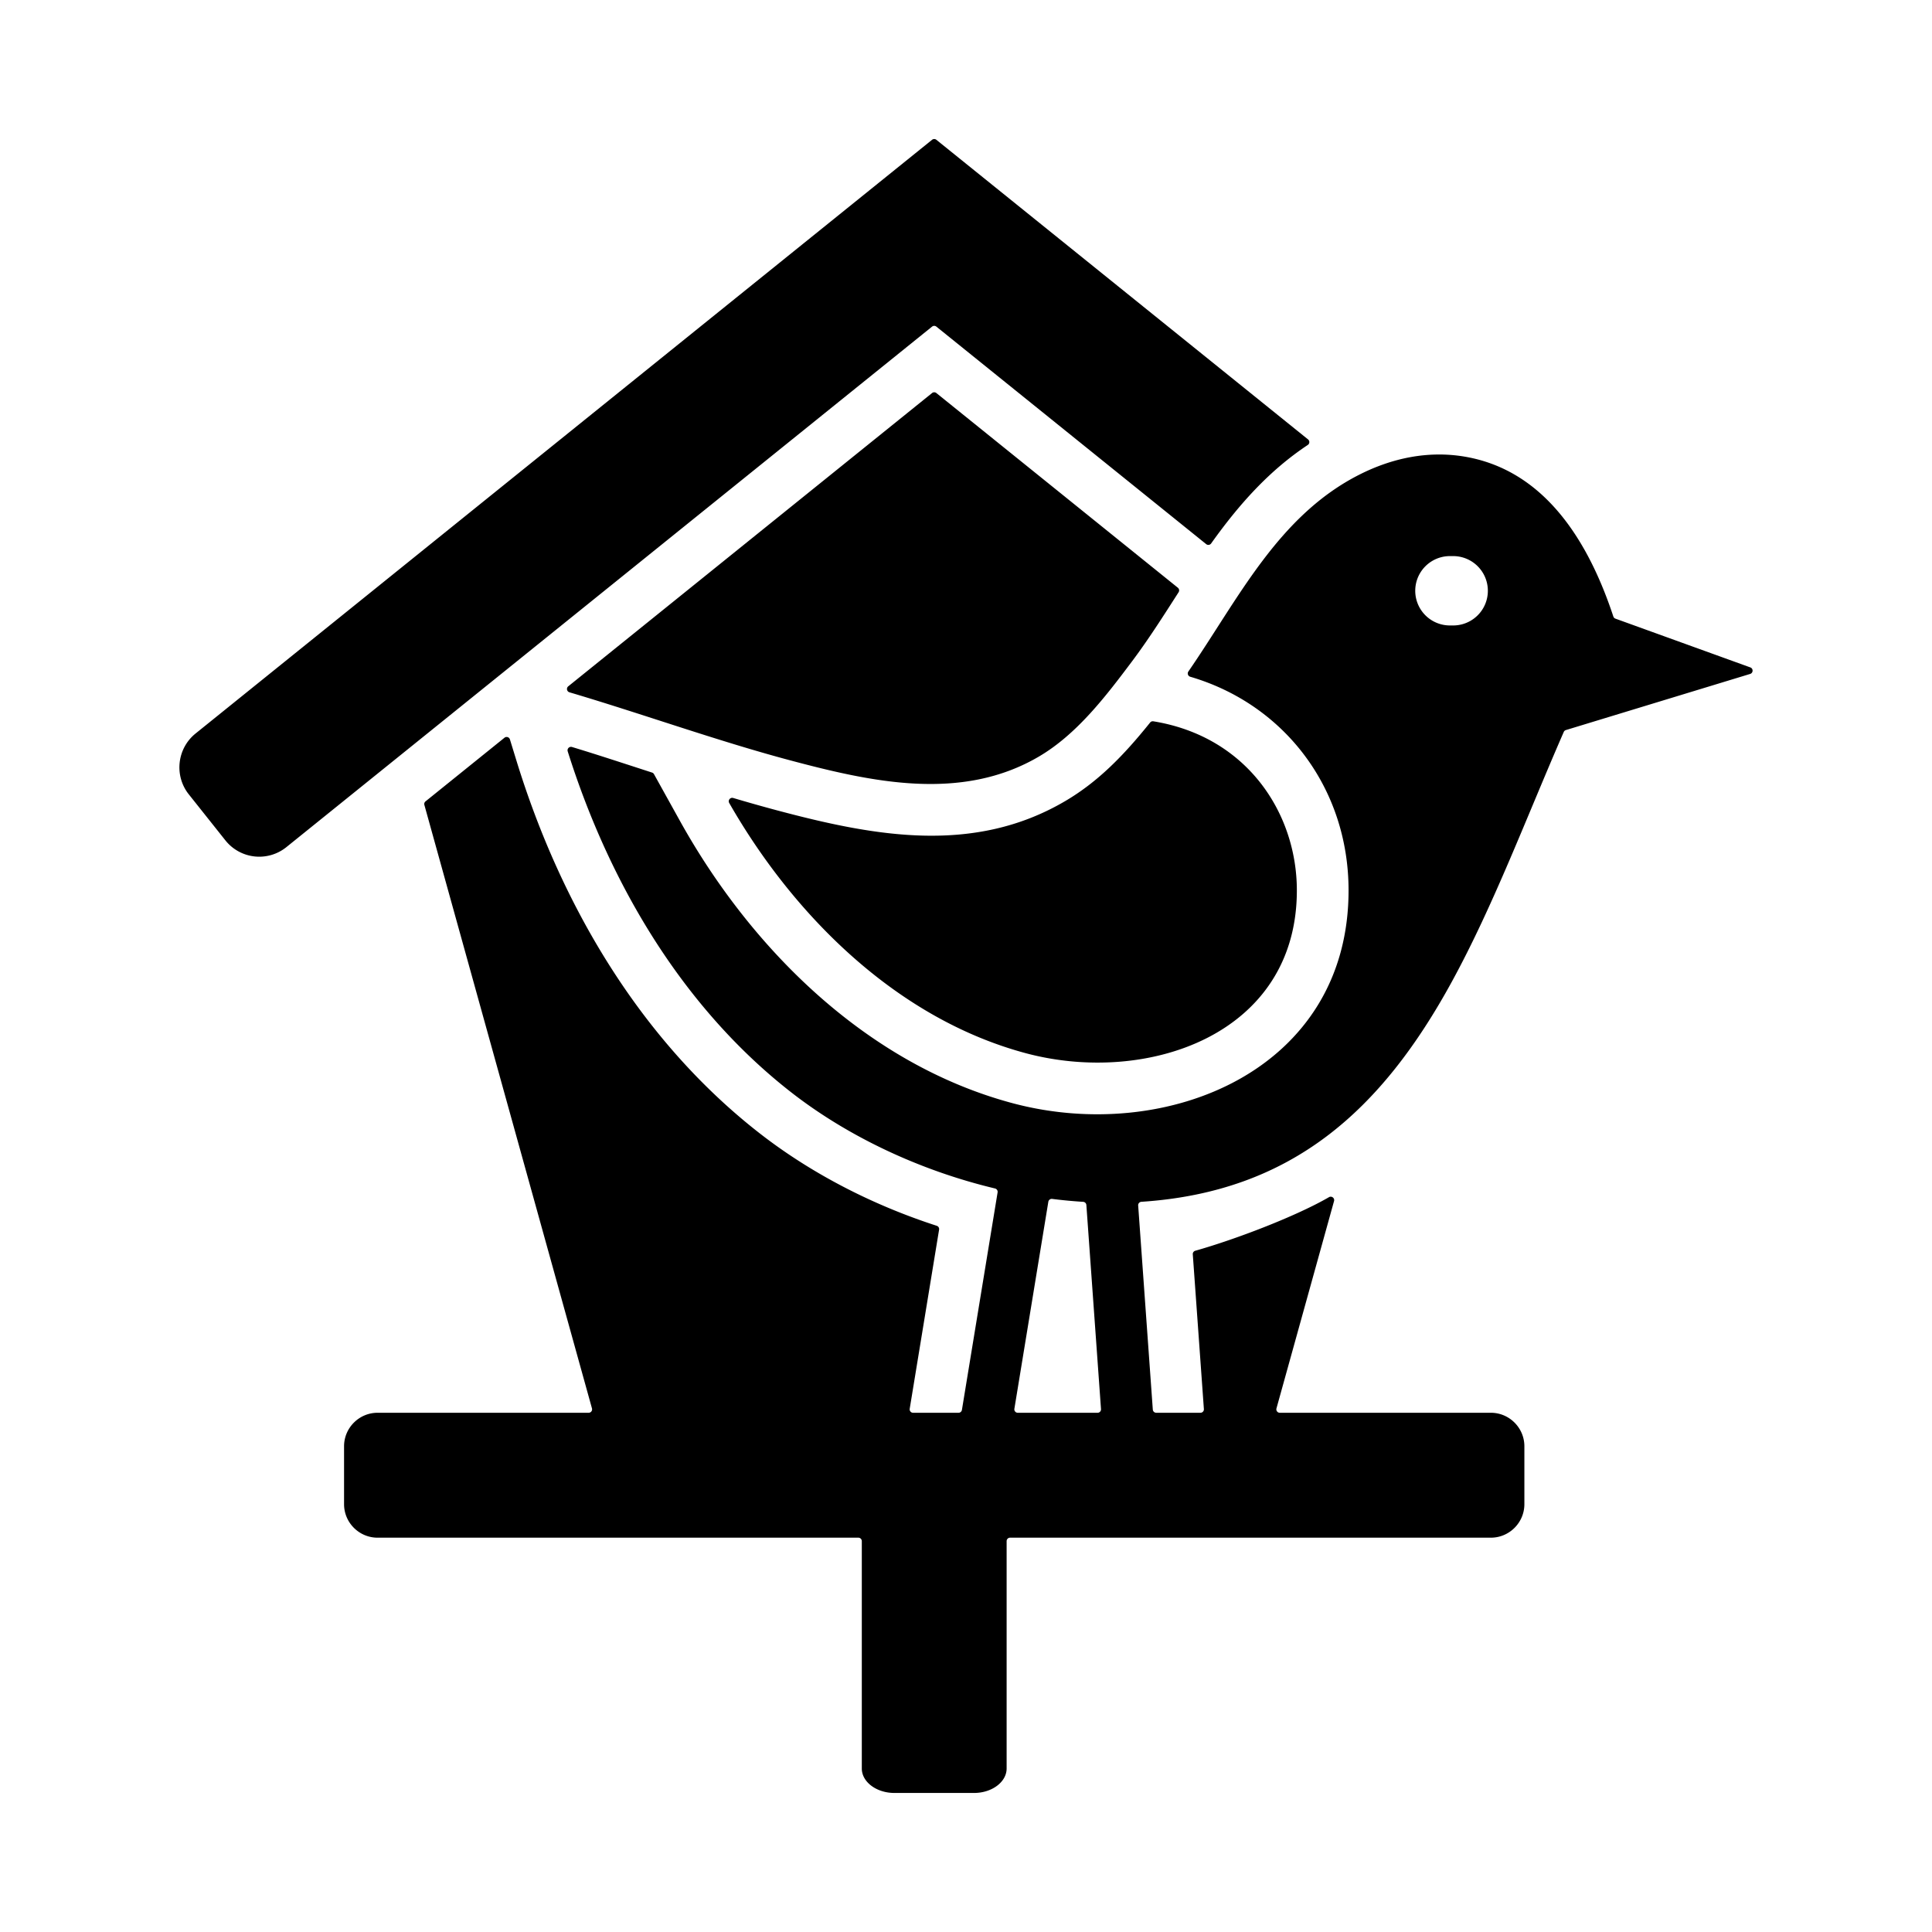 <?xml version="1.0" standalone="no"?>
<svg xmlns="http://www.w3.org/2000/svg" version="1.1" xmlns:xlink="http://www.w3.org/1999/xlink" width="512" height="512" x="0" y="0" viewBox="0 0 500 500" style="enable-background:new 0 0 512 512" xml:space="preserve" class=""><g transform="matrix(-1,2.449293598294706e-16,2.449293598294706e-16,1,499.999,2.842170943040401e-14)"><path fill-rule="evenodd" d="m264.568 364.589-7.604-46.363a.887.887 0 0 1 .606-.993c16.868-5.457 32.78-13.723 46.069-24.12 30.852-24.136 51.339-59.273 62.729-96.339l1.664-5.414a.89.89 0 0 1 1.413-.433l20.425 16.465a.874.874 0 0 1 .299.933l-43.371 156.168a.89.89 0 0 0 .859 1.131h54.633c4.767 0 8.667 3.9 8.667 8.667v14.992c0 4.767-3.9 8.667-8.667 8.667H277.857a.894.894 0 0 0-.892.892v58.849c0 3.478-3.795 6.324-8.433 6.324h-20.614c-4.638 0-8.433-2.846-8.433-6.324v-58.849a.894.894 0 0 0-.892-.892H114.158c-4.767 0-8.667-3.9-8.667-8.667v-14.992c0-4.767 3.9-8.667 8.667-8.667h54.634a.89.89 0 0 0 .859-1.131l-14.902-53.658c-.213-.767.618-1.41 1.306-1.011 8.556 4.956 24.161 10.919 34.605 13.867a.884.884 0 0 1 .647.922l-2.872 40.054a.889.889 0 0 0 .89.956h11.439a.891.891 0 0 0 .89-.828l3.787-52.817a.889.889 0 0 0-.831-.954c-38.915-2.56-62.148-23.62-80.392-57.044-10.763-19.717-19.262-42.428-28.916-64.545a.86.86 0 0 0-.558-.496l-47.682-14.524c-.819-.25-.849-1.401-.043-1.692l34.906-12.619a.862.862 0 0 0 .543-.559c6.27-18.96 17.455-37.733 38.33-41.343 9.58-1.656 18.936.366 27.329 4.601 21.118 10.654 31.413 32.26 44.319 50.977a.89.89 0 0 1-.483 1.362c-24.422 7.163-40.906 28.866-40.97 55.129-.115 46.661 47.004 65.906 86.943 55.236 37.615-10.049 67.637-39.813 86.133-73.128l6.677-12.026a.866.866 0 0 1 .505-.416c7.531-2.441 14.566-4.756 20.717-6.613a.891.891 0 0 1 1.109 1.122c-11.077 35.134-30.319 66.718-57.684 88.125-14.614 11.433-33.264 20.312-52.899 25.003a.89.89 0 0 0-.673 1.012l9.233 56.291c.071.435.44.748.88.748h11.755a.888.888 0 0 0 .879-1.036zm-62.217-177.593a.873.873 0 0 0-.839-.322c-24.284 3.942-37.088 23.812-37.137 43.633-.093 37.551 38.842 50.624 70.105 42.272 32.986-8.813 59.824-35.103 76.798-64.764.398-.695-.26-1.526-1.028-1.299a423.146 423.146 0 0 1-11.288 3.188c-25.217 6.721-50.947 11.545-74.647-2.389-8.476-4.984-15.1-11.769-21.964-20.319zm16.498 124.862-3.787 52.812a.889.889 0 0 0 .89.956h20.646c.553 0 .97-.49.88-1.036l-8.787-53.573a.892.892 0 0 0-.992-.74c-2.67.336-5.345.589-8.017.756a.886.886 0 0 0-.833.825zm-94.931-149.99h.843a8.975 8.975 0 0 0 0-17.95h-.843a8.975 8.975 0 0 0 0 17.95zM258.784 36.182a.886.886 0 0 0-1.12 0l-96.184 77.536a.89.89 0 0 0 .067 1.438c10.074 6.688 17.885 15.496 25.006 25.487.3.421.884.501 1.286.177l69.824-56.287a.884.884 0 0 1 1.12 0l167.059 134.67a11.197 11.197 0 0 0 15.858-1.756l9.432-11.861c3.838-4.827 3.057-11.882-1.744-15.752zm-63.611 115.917a.889.889 0 0 0-.191 1.176c3.901 6.078 7.771 12.183 12.093 17.942 6.726 8.961 14.209 18.79 24.024 24.561 20.049 11.788 43.306 6.621 64.417.994 18.846-5.023 38.107-11.978 57.109-17.605a.891.891 0 0 0 .307-1.55l-94.147-75.895a.886.886 0 0 0-1.12 0z" clip-rule="evenodd" fill="#000000" opacity="1" data-original="#000000" class=""/></g></svg>